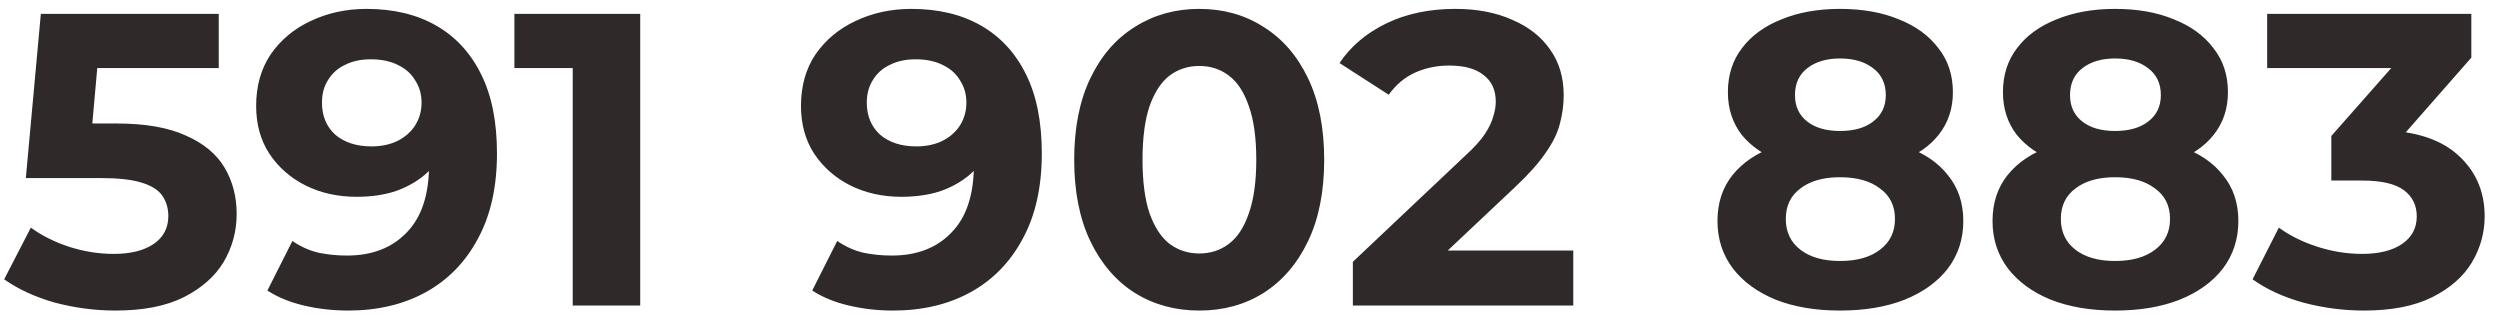 <svg width="90" height="12" viewBox="0 0 90 12" fill="none" xmlns="http://www.w3.org/2000/svg">
<path d="M4.155 11.18C3.425 11.18 2.7 11.085 1.98 10.895C1.27 10.695 0.66 10.415 0.15 10.055L1.11 8.195C1.51 8.485 1.97 8.715 2.49 8.885C3.02 9.055 3.555 9.14 4.095 9.14C4.705 9.14 5.185 9.02 5.535 8.78C5.885 8.54 6.06 8.205 6.06 7.775C6.06 7.505 5.99 7.265 5.85 7.055C5.71 6.845 5.46 6.685 5.1 6.575C4.75 6.465 4.255 6.41 3.615 6.41H0.93L1.47 0.5H7.875V2.45H2.34L3.6 1.34L3.225 5.555L1.965 4.445H4.185C5.225 4.445 6.06 4.59 6.69 4.88C7.33 5.16 7.795 5.545 8.085 6.035C8.375 6.525 8.52 7.08 8.52 7.7C8.52 8.32 8.365 8.895 8.055 9.425C7.745 9.945 7.265 10.37 6.615 10.7C5.975 11.02 5.155 11.18 4.155 11.18ZM13.196 0.32C14.166 0.32 15.001 0.52 15.701 0.92C16.401 1.32 16.941 1.905 17.321 2.675C17.701 3.435 17.891 4.385 17.891 5.525C17.891 6.735 17.661 7.76 17.201 8.6C16.751 9.44 16.126 10.08 15.326 10.52C14.526 10.96 13.596 11.18 12.536 11.18C11.986 11.18 11.456 11.12 10.946 11C10.436 10.88 9.996 10.7 9.626 10.46L10.526 8.675C10.816 8.875 11.126 9.015 11.456 9.095C11.786 9.165 12.131 9.2 12.491 9.2C13.391 9.2 14.106 8.925 14.636 8.375C15.176 7.825 15.446 7.01 15.446 5.93C15.446 5.75 15.441 5.55 15.431 5.33C15.421 5.11 15.396 4.89 15.356 4.67L16.016 5.3C15.846 5.69 15.606 6.02 15.296 6.29C14.986 6.55 14.626 6.75 14.216 6.89C13.806 7.02 13.346 7.085 12.836 7.085C12.166 7.085 11.556 6.95 11.006 6.68C10.466 6.41 10.031 6.03 9.701 5.54C9.381 5.05 9.221 4.475 9.221 3.815C9.221 3.095 9.396 2.475 9.746 1.955C10.106 1.435 10.586 1.035 11.186 0.755C11.796 0.465 12.466 0.32 13.196 0.32ZM13.346 2.135C12.996 2.135 12.691 2.2 12.431 2.33C12.171 2.45 11.966 2.63 11.816 2.87C11.666 3.1 11.591 3.375 11.591 3.695C11.591 4.175 11.751 4.56 12.071 4.85C12.401 5.13 12.836 5.27 13.376 5.27C13.726 5.27 14.036 5.205 14.306 5.075C14.586 4.935 14.801 4.745 14.951 4.505C15.101 4.265 15.176 3.995 15.176 3.695C15.176 3.395 15.101 3.13 14.951 2.9C14.811 2.66 14.606 2.475 14.336 2.345C14.066 2.205 13.736 2.135 13.346 2.135ZM20.618 11V1.4L21.668 2.45H18.518V0.5H23.048V11H20.618ZM32.81 0.32C33.78 0.32 34.615 0.52 35.315 0.92C36.015 1.32 36.555 1.905 36.935 2.675C37.315 3.435 37.505 4.385 37.505 5.525C37.505 6.735 37.275 7.76 36.815 8.6C36.365 9.44 35.74 10.08 34.94 10.52C34.14 10.96 33.21 11.18 32.15 11.18C31.6 11.18 31.07 11.12 30.56 11C30.05 10.88 29.61 10.7 29.24 10.46L30.14 8.675C30.43 8.875 30.74 9.015 31.07 9.095C31.4 9.165 31.745 9.2 32.105 9.2C33.005 9.2 33.72 8.925 34.25 8.375C34.79 7.825 35.06 7.01 35.06 5.93C35.06 5.75 35.055 5.55 35.045 5.33C35.035 5.11 35.01 4.89 34.97 4.67L35.63 5.3C35.46 5.69 35.22 6.02 34.91 6.29C34.6 6.55 34.24 6.75 33.83 6.89C33.42 7.02 32.96 7.085 32.45 7.085C31.78 7.085 31.17 6.95 30.62 6.68C30.08 6.41 29.645 6.03 29.315 5.54C28.995 5.05 28.835 4.475 28.835 3.815C28.835 3.095 29.01 2.475 29.36 1.955C29.72 1.435 30.2 1.035 30.8 0.755C31.41 0.465 32.08 0.32 32.81 0.32ZM32.96 2.135C32.61 2.135 32.305 2.2 32.045 2.33C31.785 2.45 31.58 2.63 31.43 2.87C31.28 3.1 31.205 3.375 31.205 3.695C31.205 4.175 31.365 4.56 31.685 4.85C32.015 5.13 32.45 5.27 32.99 5.27C33.34 5.27 33.65 5.205 33.92 5.075C34.2 4.935 34.415 4.745 34.565 4.505C34.715 4.265 34.79 3.995 34.79 3.695C34.79 3.395 34.715 3.13 34.565 2.9C34.425 2.66 34.22 2.475 33.95 2.345C33.68 2.205 33.35 2.135 32.96 2.135ZM43.171 11.18C42.311 11.18 41.541 10.97 40.861 10.55C40.181 10.12 39.646 9.5 39.256 8.69C38.866 7.88 38.671 6.9 38.671 5.75C38.671 4.6 38.866 3.62 39.256 2.81C39.646 2 40.181 1.385 40.861 0.965C41.541 0.535 42.311 0.32 43.171 0.32C44.041 0.32 44.811 0.535 45.481 0.965C46.161 1.385 46.696 2 47.086 2.81C47.476 3.62 47.671 4.6 47.671 5.75C47.671 6.9 47.476 7.88 47.086 8.69C46.696 9.5 46.161 10.12 45.481 10.55C44.811 10.97 44.041 11.18 43.171 11.18ZM43.171 9.125C43.581 9.125 43.936 9.01 44.236 8.78C44.546 8.55 44.786 8.185 44.956 7.685C45.136 7.185 45.226 6.54 45.226 5.75C45.226 4.96 45.136 4.315 44.956 3.815C44.786 3.315 44.546 2.95 44.236 2.72C43.936 2.49 43.581 2.375 43.171 2.375C42.771 2.375 42.416 2.49 42.106 2.72C41.806 2.95 41.566 3.315 41.386 3.815C41.216 4.315 41.131 4.96 41.131 5.75C41.131 6.54 41.216 7.185 41.386 7.685C41.566 8.185 41.806 8.55 42.106 8.78C42.416 9.01 42.771 9.125 43.171 9.125ZM48.703 11V9.425L52.753 5.6C53.073 5.31 53.308 5.05 53.458 4.82C53.608 4.59 53.708 4.38 53.758 4.19C53.818 4 53.848 3.825 53.848 3.665C53.848 3.245 53.703 2.925 53.413 2.705C53.133 2.475 52.718 2.36 52.168 2.36C51.728 2.36 51.318 2.445 50.938 2.615C50.568 2.785 50.253 3.05 49.993 3.41L48.223 2.27C48.623 1.67 49.183 1.195 49.903 0.845C50.623 0.495 51.453 0.32 52.393 0.32C53.173 0.32 53.853 0.45 54.433 0.71C55.023 0.96 55.478 1.315 55.798 1.775C56.128 2.235 56.293 2.785 56.293 3.425C56.293 3.765 56.248 4.105 56.158 4.445C56.078 4.775 55.908 5.125 55.648 5.495C55.398 5.865 55.028 6.28 54.538 6.74L51.178 9.905L50.713 9.02H56.638V11H48.703ZM66.239 11.18C65.359 11.18 64.589 11.05 63.929 10.79C63.269 10.52 62.754 10.145 62.384 9.665C62.014 9.175 61.829 8.605 61.829 7.955C61.829 7.305 62.009 6.755 62.369 6.305C62.739 5.845 63.254 5.5 63.914 5.27C64.574 5.03 65.349 4.91 66.239 4.91C67.139 4.91 67.919 5.03 68.579 5.27C69.249 5.5 69.764 5.845 70.124 6.305C70.494 6.755 70.679 7.305 70.679 7.955C70.679 8.605 70.494 9.175 70.124 9.665C69.754 10.145 69.234 10.52 68.564 10.79C67.904 11.05 67.129 11.18 66.239 11.18ZM66.239 9.395C66.849 9.395 67.329 9.26 67.679 8.99C68.039 8.72 68.219 8.35 68.219 7.88C68.219 7.41 68.039 7.045 67.679 6.785C67.329 6.515 66.849 6.38 66.239 6.38C65.639 6.38 65.164 6.515 64.814 6.785C64.464 7.045 64.289 7.41 64.289 7.88C64.289 8.35 64.464 8.72 64.814 8.99C65.164 9.26 65.639 9.395 66.239 9.395ZM66.239 6.14C65.429 6.14 64.719 6.03 64.109 5.81C63.509 5.59 63.039 5.27 62.699 4.85C62.369 4.42 62.204 3.91 62.204 3.32C62.204 2.7 62.374 2.17 62.714 1.73C63.054 1.28 63.529 0.935 64.139 0.695C64.749 0.445 65.449 0.32 66.239 0.32C67.049 0.32 67.754 0.445 68.354 0.695C68.964 0.935 69.439 1.28 69.779 1.73C70.129 2.17 70.304 2.7 70.304 3.32C70.304 3.91 70.134 4.42 69.794 4.85C69.464 5.27 68.994 5.59 68.384 5.81C67.774 6.03 67.059 6.14 66.239 6.14ZM66.239 4.715C66.749 4.715 67.149 4.6 67.439 4.37C67.739 4.14 67.889 3.825 67.889 3.425C67.889 3.005 67.734 2.68 67.424 2.45C67.124 2.22 66.729 2.105 66.239 2.105C65.759 2.105 65.369 2.22 65.069 2.45C64.769 2.68 64.619 3.005 64.619 3.425C64.619 3.825 64.764 4.14 65.054 4.37C65.344 4.6 65.739 4.715 66.239 4.715ZM76.141 11.18C75.261 11.18 74.491 11.05 73.831 10.79C73.171 10.52 72.656 10.145 72.286 9.665C71.916 9.175 71.731 8.605 71.731 7.955C71.731 7.305 71.911 6.755 72.271 6.305C72.641 5.845 73.156 5.5 73.816 5.27C74.476 5.03 75.251 4.91 76.141 4.91C77.041 4.91 77.821 5.03 78.481 5.27C79.151 5.5 79.666 5.845 80.026 6.305C80.396 6.755 80.581 7.305 80.581 7.955C80.581 8.605 80.396 9.175 80.026 9.665C79.656 10.145 79.136 10.52 78.466 10.79C77.806 11.05 77.031 11.18 76.141 11.18ZM76.141 9.395C76.751 9.395 77.231 9.26 77.581 8.99C77.941 8.72 78.121 8.35 78.121 7.88C78.121 7.41 77.941 7.045 77.581 6.785C77.231 6.515 76.751 6.38 76.141 6.38C75.541 6.38 75.066 6.515 74.716 6.785C74.366 7.045 74.191 7.41 74.191 7.88C74.191 8.35 74.366 8.72 74.716 8.99C75.066 9.26 75.541 9.395 76.141 9.395ZM76.141 6.14C75.331 6.14 74.621 6.03 74.011 5.81C73.411 5.59 72.941 5.27 72.601 4.85C72.271 4.42 72.106 3.91 72.106 3.32C72.106 2.7 72.276 2.17 72.616 1.73C72.956 1.28 73.431 0.935 74.041 0.695C74.651 0.445 75.351 0.32 76.141 0.32C76.951 0.32 77.656 0.445 78.256 0.695C78.866 0.935 79.341 1.28 79.681 1.73C80.031 2.17 80.206 2.7 80.206 3.32C80.206 3.91 80.036 4.42 79.696 4.85C79.366 5.27 78.896 5.59 78.286 5.81C77.676 6.03 76.961 6.14 76.141 6.14ZM76.141 4.715C76.651 4.715 77.051 4.6 77.341 4.37C77.641 4.14 77.791 3.825 77.791 3.425C77.791 3.005 77.636 2.68 77.326 2.45C77.026 2.22 76.631 2.105 76.141 2.105C75.661 2.105 75.271 2.22 74.971 2.45C74.671 2.68 74.521 3.005 74.521 3.425C74.521 3.825 74.666 4.14 74.956 4.37C75.246 4.6 75.641 4.715 76.141 4.715ZM85.098 11.18C84.368 11.18 83.643 11.085 82.923 10.895C82.203 10.695 81.593 10.415 81.093 10.055L82.038 8.195C82.438 8.485 82.903 8.715 83.433 8.885C83.963 9.055 84.498 9.14 85.038 9.14C85.648 9.14 86.128 9.02 86.478 8.78C86.828 8.54 87.003 8.21 87.003 7.79C87.003 7.39 86.848 7.075 86.538 6.845C86.228 6.615 85.728 6.5 85.038 6.5H83.928V4.895L86.853 1.58L87.123 2.45H81.618V0.5H88.968V2.075L86.058 5.39L84.828 4.685H85.533C86.823 4.685 87.798 4.975 88.458 5.555C89.118 6.135 89.448 6.88 89.448 7.79C89.448 8.38 89.293 8.935 88.983 9.455C88.673 9.965 88.198 10.38 87.558 10.7C86.918 11.02 86.098 11.18 85.098 11.18Z" fill="#302929"/>
</svg>
